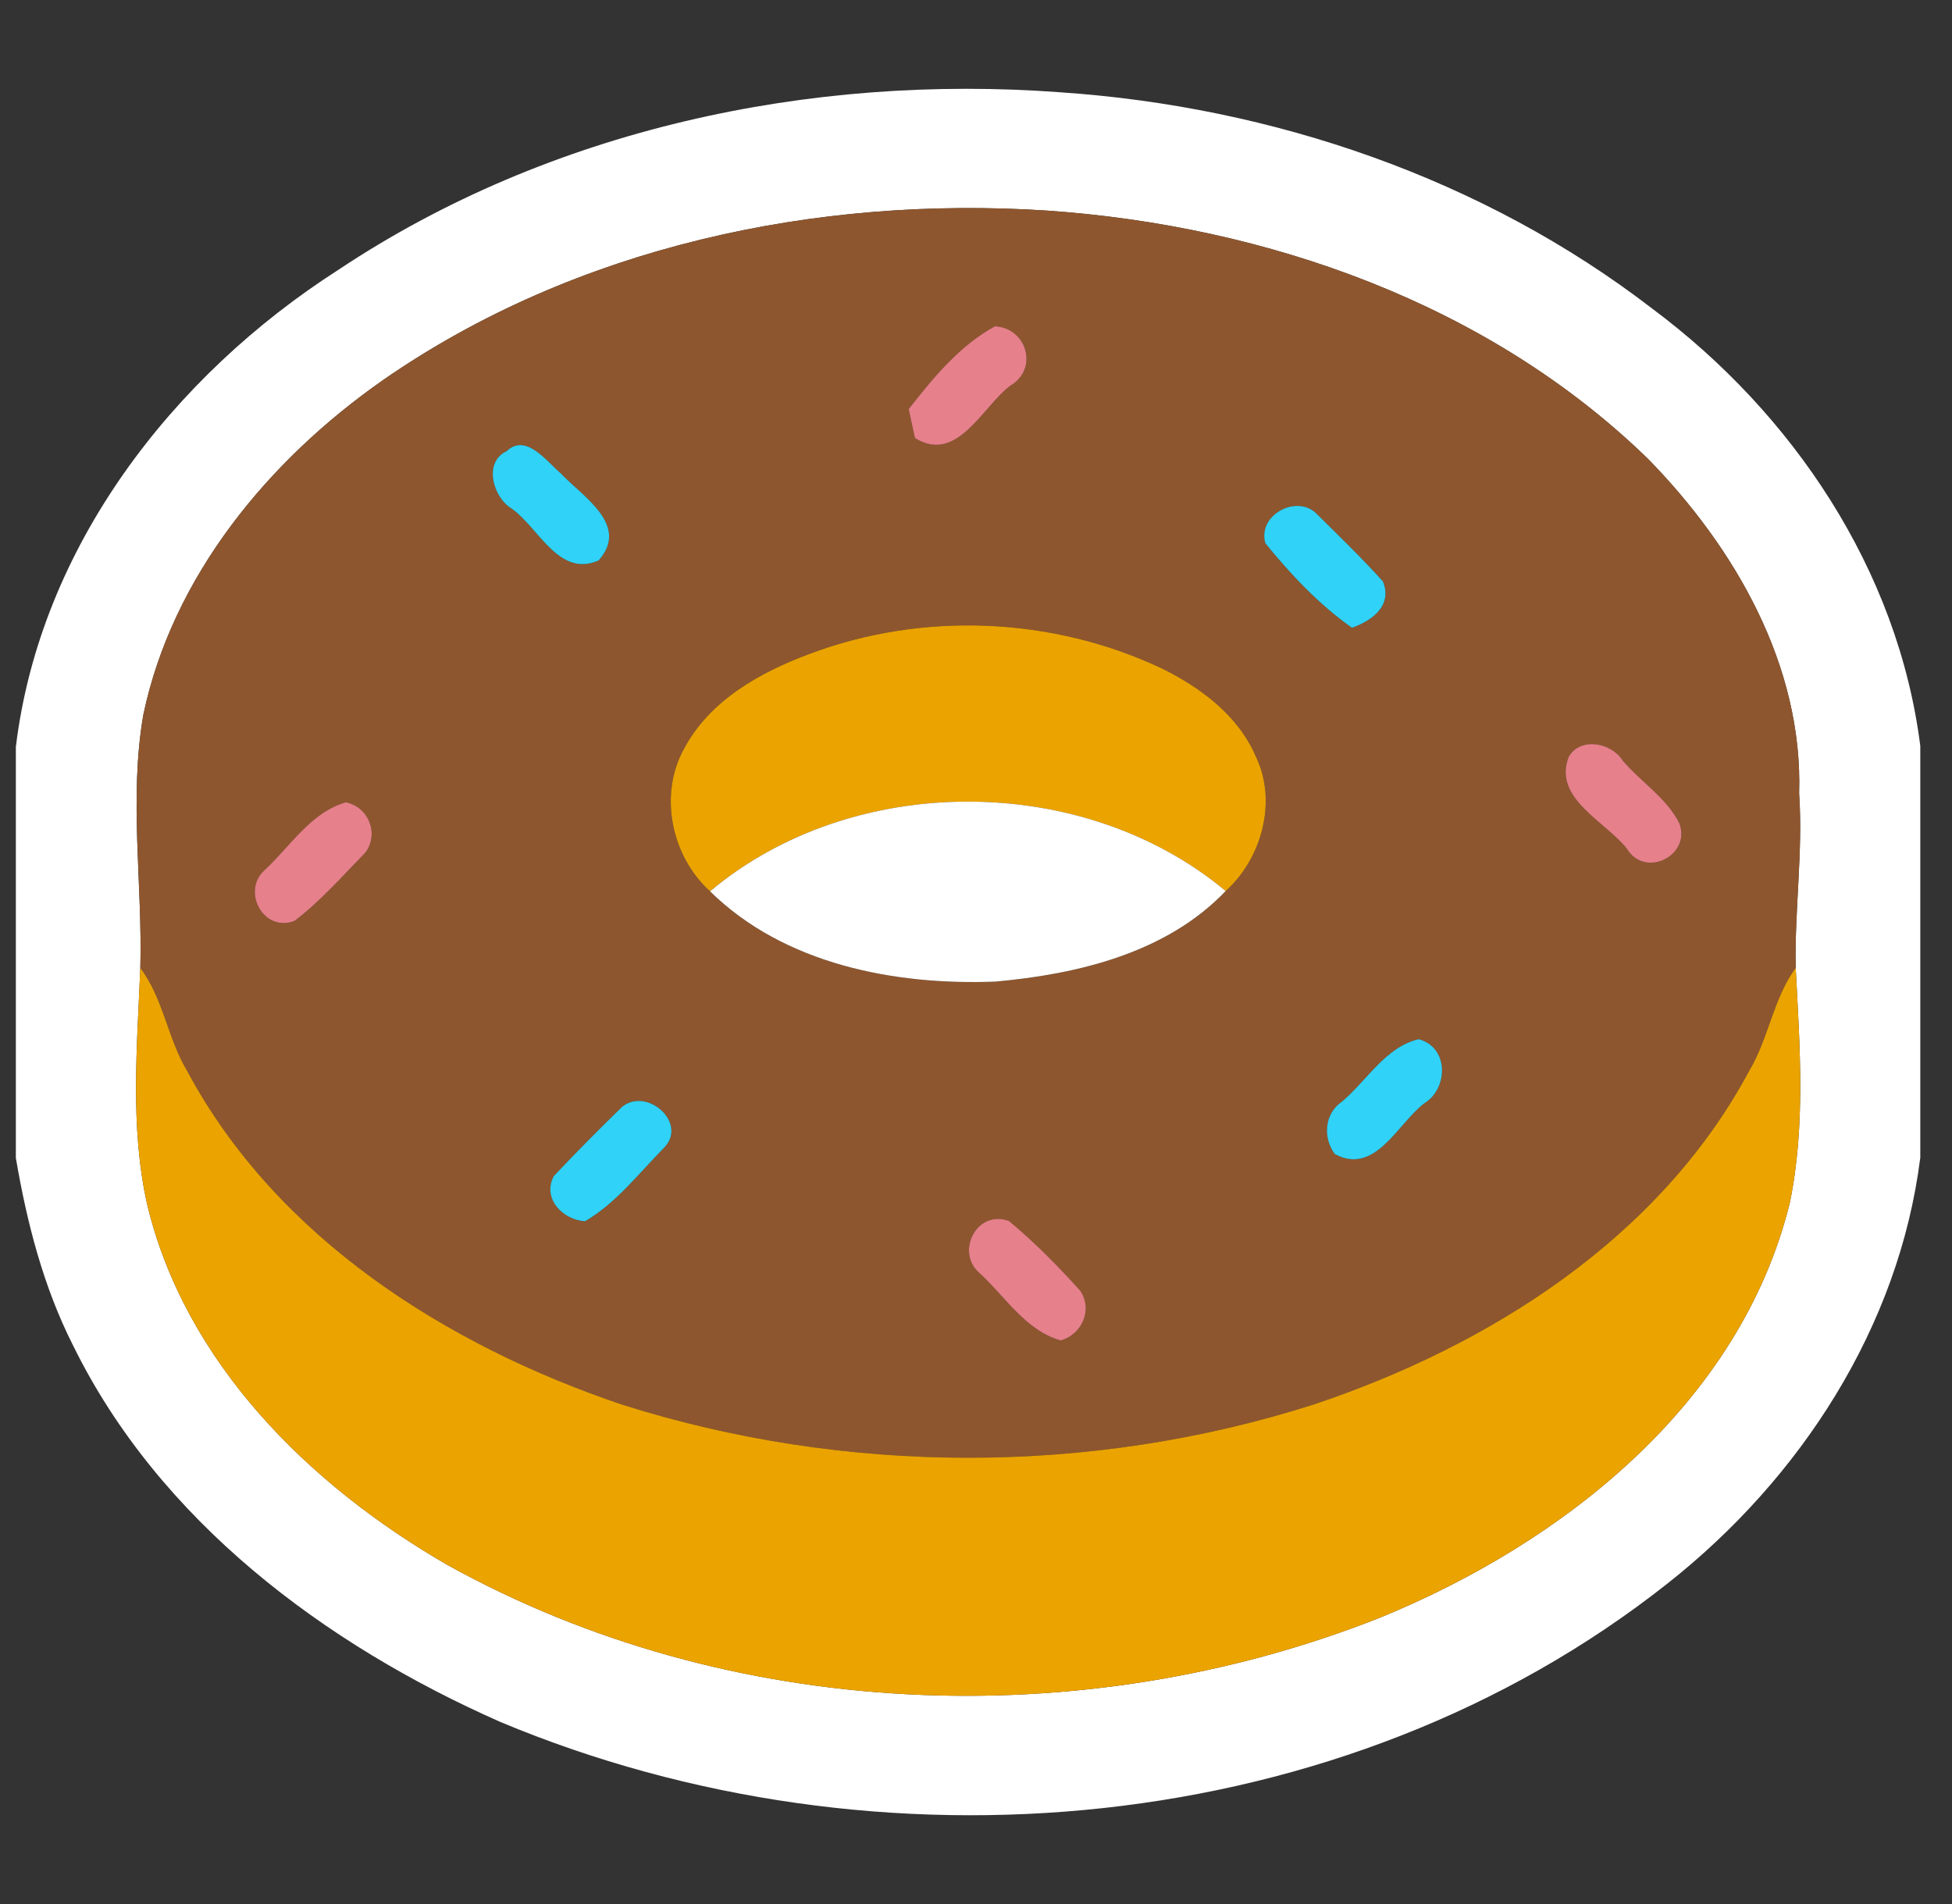 <svg width="41" height="40" viewBox="0 0 41 40" fill="none" xmlns="http://www.w3.org/2000/svg">
<rect x="0" y="0" width="41" height="40" fill="#333333" stroke="none"/>
<g clip-path="url(#clip0_671_5553)">
<path d="M7.111 5.666C11.539 2.716 17.009 1.547 22.272 1.939C26.728 2.241 31.15 3.747 34.703 6.483C37.656 8.683 39.867 11.972 40.334 15.672V24.319C39.886 27.883 37.814 31.066 35.025 33.266C28.214 38.652 18.425 39.489 10.514 36.177C6.82 34.547 3.342 31.952 1.531 28.258C0.908 27.025 0.564 25.68 0.333 24.327V15.691C0.842 11.491 3.62 7.902 7.111 5.666ZM8.047 7.983C5.647 9.661 3.625 12.097 3.011 15.014C2.706 16.775 2.995 18.569 2.947 20.336C2.881 21.977 2.728 23.661 3.086 25.28C3.878 28.627 6.497 31.202 9.395 32.875C15.317 36.163 22.714 36.466 28.981 33.986C32.836 32.411 36.55 29.483 37.592 25.275C37.928 23.652 37.803 21.975 37.717 20.333C37.692 19.111 37.872 17.891 37.789 16.666C37.872 13.983 36.439 11.502 34.614 9.639C31.264 6.38 26.608 4.747 22.006 4.425C17.147 4.105 12.089 5.18 8.047 7.983Z" fill="white"/>
<path d="M8.048 7.984C12.089 5.181 17.148 4.106 22.006 4.425C26.609 4.748 31.264 6.381 34.614 9.639C36.439 11.503 37.873 13.984 37.789 16.667C37.873 17.892 37.692 19.112 37.717 20.334C37.242 20.984 37.15 21.817 36.736 22.503C34.856 26.014 31.278 28.276 27.586 29.509C22.9 31.003 17.75 30.992 13.064 29.509C9.384 28.264 5.811 26.009 3.934 22.503C3.52 21.82 3.434 20.978 2.948 20.337C2.995 18.57 2.706 16.776 3.011 15.014C3.625 12.098 5.648 9.662 8.048 7.984ZM19.086 8.595C19.12 8.748 19.184 9.053 19.217 9.203C20.1 9.753 20.625 8.559 21.22 8.103C21.82 7.756 21.573 6.889 20.898 6.856C20.159 7.256 19.598 7.939 19.086 8.595ZM10.642 9.478C10.145 9.709 10.353 10.453 10.753 10.689C11.323 11.098 11.739 12.139 12.573 11.775C13.239 11.028 12.231 10.431 11.775 9.942C11.481 9.695 11.048 9.089 10.642 9.478ZM26.578 11.414C27.111 12.07 27.706 12.7 28.398 13.189C28.817 13.039 29.256 12.728 29.048 12.214C28.595 11.712 28.109 11.245 27.631 10.77C27.203 10.392 26.409 10.834 26.578 11.414ZM17.02 13.731C15.975 14.117 14.911 14.709 14.37 15.726C13.828 16.695 14.103 17.992 14.914 18.726C16.473 20.259 18.792 20.703 20.906 20.623C22.639 20.467 24.5 20.023 25.745 18.72C26.503 18.037 26.831 16.839 26.381 15.9C26.011 15.031 25.214 14.439 24.389 14.037C22.103 12.959 19.386 12.845 17.02 13.731ZM32.95 15.898C32.606 16.776 33.723 17.253 34.175 17.837C34.559 18.464 35.534 17.967 35.273 17.292C35.009 16.764 34.464 16.425 34.084 15.978C33.848 15.601 33.198 15.476 32.95 15.898ZM5.55 18.287C5.075 18.723 5.525 19.592 6.181 19.351C6.734 18.934 7.192 18.406 7.675 17.912C7.97 17.517 7.742 16.951 7.264 16.856C6.52 17.07 6.095 17.787 5.55 18.287ZM28.184 23.145C27.817 23.395 27.781 23.901 28.036 24.245C28.886 24.701 29.353 23.606 29.917 23.178C30.425 22.867 30.436 21.998 29.798 21.831C29.095 22 28.711 22.703 28.184 23.145ZM13.067 23.253C12.581 23.728 12.1 24.209 11.634 24.706C11.381 25.181 11.825 25.631 12.289 25.656C12.939 25.278 13.409 24.662 13.928 24.134C14.481 23.609 13.595 22.823 13.067 23.253ZM20.553 26.728C21.103 27.223 21.531 27.951 22.278 28.162C22.731 28.039 22.961 27.503 22.684 27.109C22.217 26.595 21.728 26.095 21.192 25.651C20.52 25.406 20.073 26.284 20.553 26.728Z" fill="#8E562E"/>
<path d="M19.086 8.594C19.598 7.939 20.159 7.255 20.898 6.855C21.573 6.889 21.82 7.755 21.22 8.103C20.625 8.558 20.1 9.753 19.217 9.203C19.184 9.053 19.12 8.747 19.086 8.594Z" fill="#E6808A"/>
<path d="M32.95 15.897C33.197 15.475 33.847 15.6 34.084 15.978C34.464 16.425 35.008 16.764 35.272 17.292C35.533 17.967 34.559 18.464 34.175 17.836C33.722 17.253 32.606 16.775 32.95 15.897Z" fill="#E6808A"/>
<path d="M5.55 18.286C6.095 17.786 6.52 17.069 7.264 16.855C7.742 16.95 7.97 17.517 7.675 17.911C7.192 18.405 6.734 18.933 6.181 19.35C5.525 19.592 5.075 18.722 5.55 18.286Z" fill="#E6808A"/>
<path d="M20.553 26.727C20.073 26.283 20.52 25.405 21.192 25.65C21.728 26.094 22.217 26.594 22.684 27.108C22.962 27.502 22.731 28.038 22.278 28.161C21.531 27.95 21.103 27.222 20.553 26.727Z" fill="#E6808A"/>
<path d="M10.642 9.478C11.047 9.089 11.481 9.694 11.775 9.941C12.231 10.43 13.239 11.028 12.572 11.775C11.739 12.139 11.322 11.097 10.753 10.689C10.353 10.453 10.145 9.708 10.642 9.478Z" fill="#31D2F7"/>
<path d="M26.578 11.414C26.408 10.833 27.203 10.392 27.63 10.769C28.108 11.244 28.594 11.711 29.047 12.214C29.255 12.728 28.816 13.039 28.397 13.189C27.705 12.7 27.111 12.069 26.578 11.414Z" fill="#31D2F7"/>
<path d="M28.184 23.145C28.711 22.703 29.095 22 29.797 21.831C30.436 21.998 30.425 22.867 29.917 23.178C29.353 23.606 28.886 24.701 28.036 24.245C27.781 23.901 27.817 23.395 28.184 23.145Z" fill="#31D2F7"/>
<path d="M13.066 23.253C13.594 22.823 14.48 23.609 13.927 24.134C13.408 24.661 12.938 25.278 12.289 25.656C11.825 25.631 11.38 25.181 11.633 24.706C12.1 24.209 12.58 23.728 13.066 23.253Z" fill="#31D2F7"/>
<path d="M17.02 13.731C19.386 12.845 22.103 12.959 24.389 14.036C25.214 14.439 26.011 15.031 26.381 15.9C26.831 16.839 26.503 18.036 25.744 18.72C22.747 16.217 17.906 16.211 14.914 18.725C14.103 17.992 13.828 16.695 14.37 15.725C14.911 14.709 15.975 14.117 17.02 13.731Z" fill="#EBA300"/>
<path d="M2.947 20.336C3.434 20.977 3.52 21.819 3.934 22.503C5.811 26.008 9.384 28.264 13.064 29.508C17.75 30.991 22.9 31.003 27.586 29.508C31.278 28.275 34.856 26.014 36.736 22.503C37.15 21.816 37.242 20.983 37.717 20.333C37.803 21.975 37.928 23.652 37.592 25.275C36.55 29.483 32.836 32.411 28.981 33.986C22.714 36.466 15.317 36.164 9.395 32.875C6.497 31.203 3.878 28.628 3.086 25.28C2.728 23.661 2.881 21.977 2.947 20.336Z" fill="#EBA300"/>
<path d="M14.914 18.725C17.905 16.211 22.747 16.216 25.744 18.719C24.5 20.022 22.639 20.466 20.905 20.622C18.791 20.703 16.472 20.258 14.914 18.725Z" fill="white"/>
</g>
<defs>
<clipPath id="clip0_671_5553">
<rect width="40" height="40" fill="white" transform="translate(0.333)"/>
</clipPath>
</defs>
</svg>
